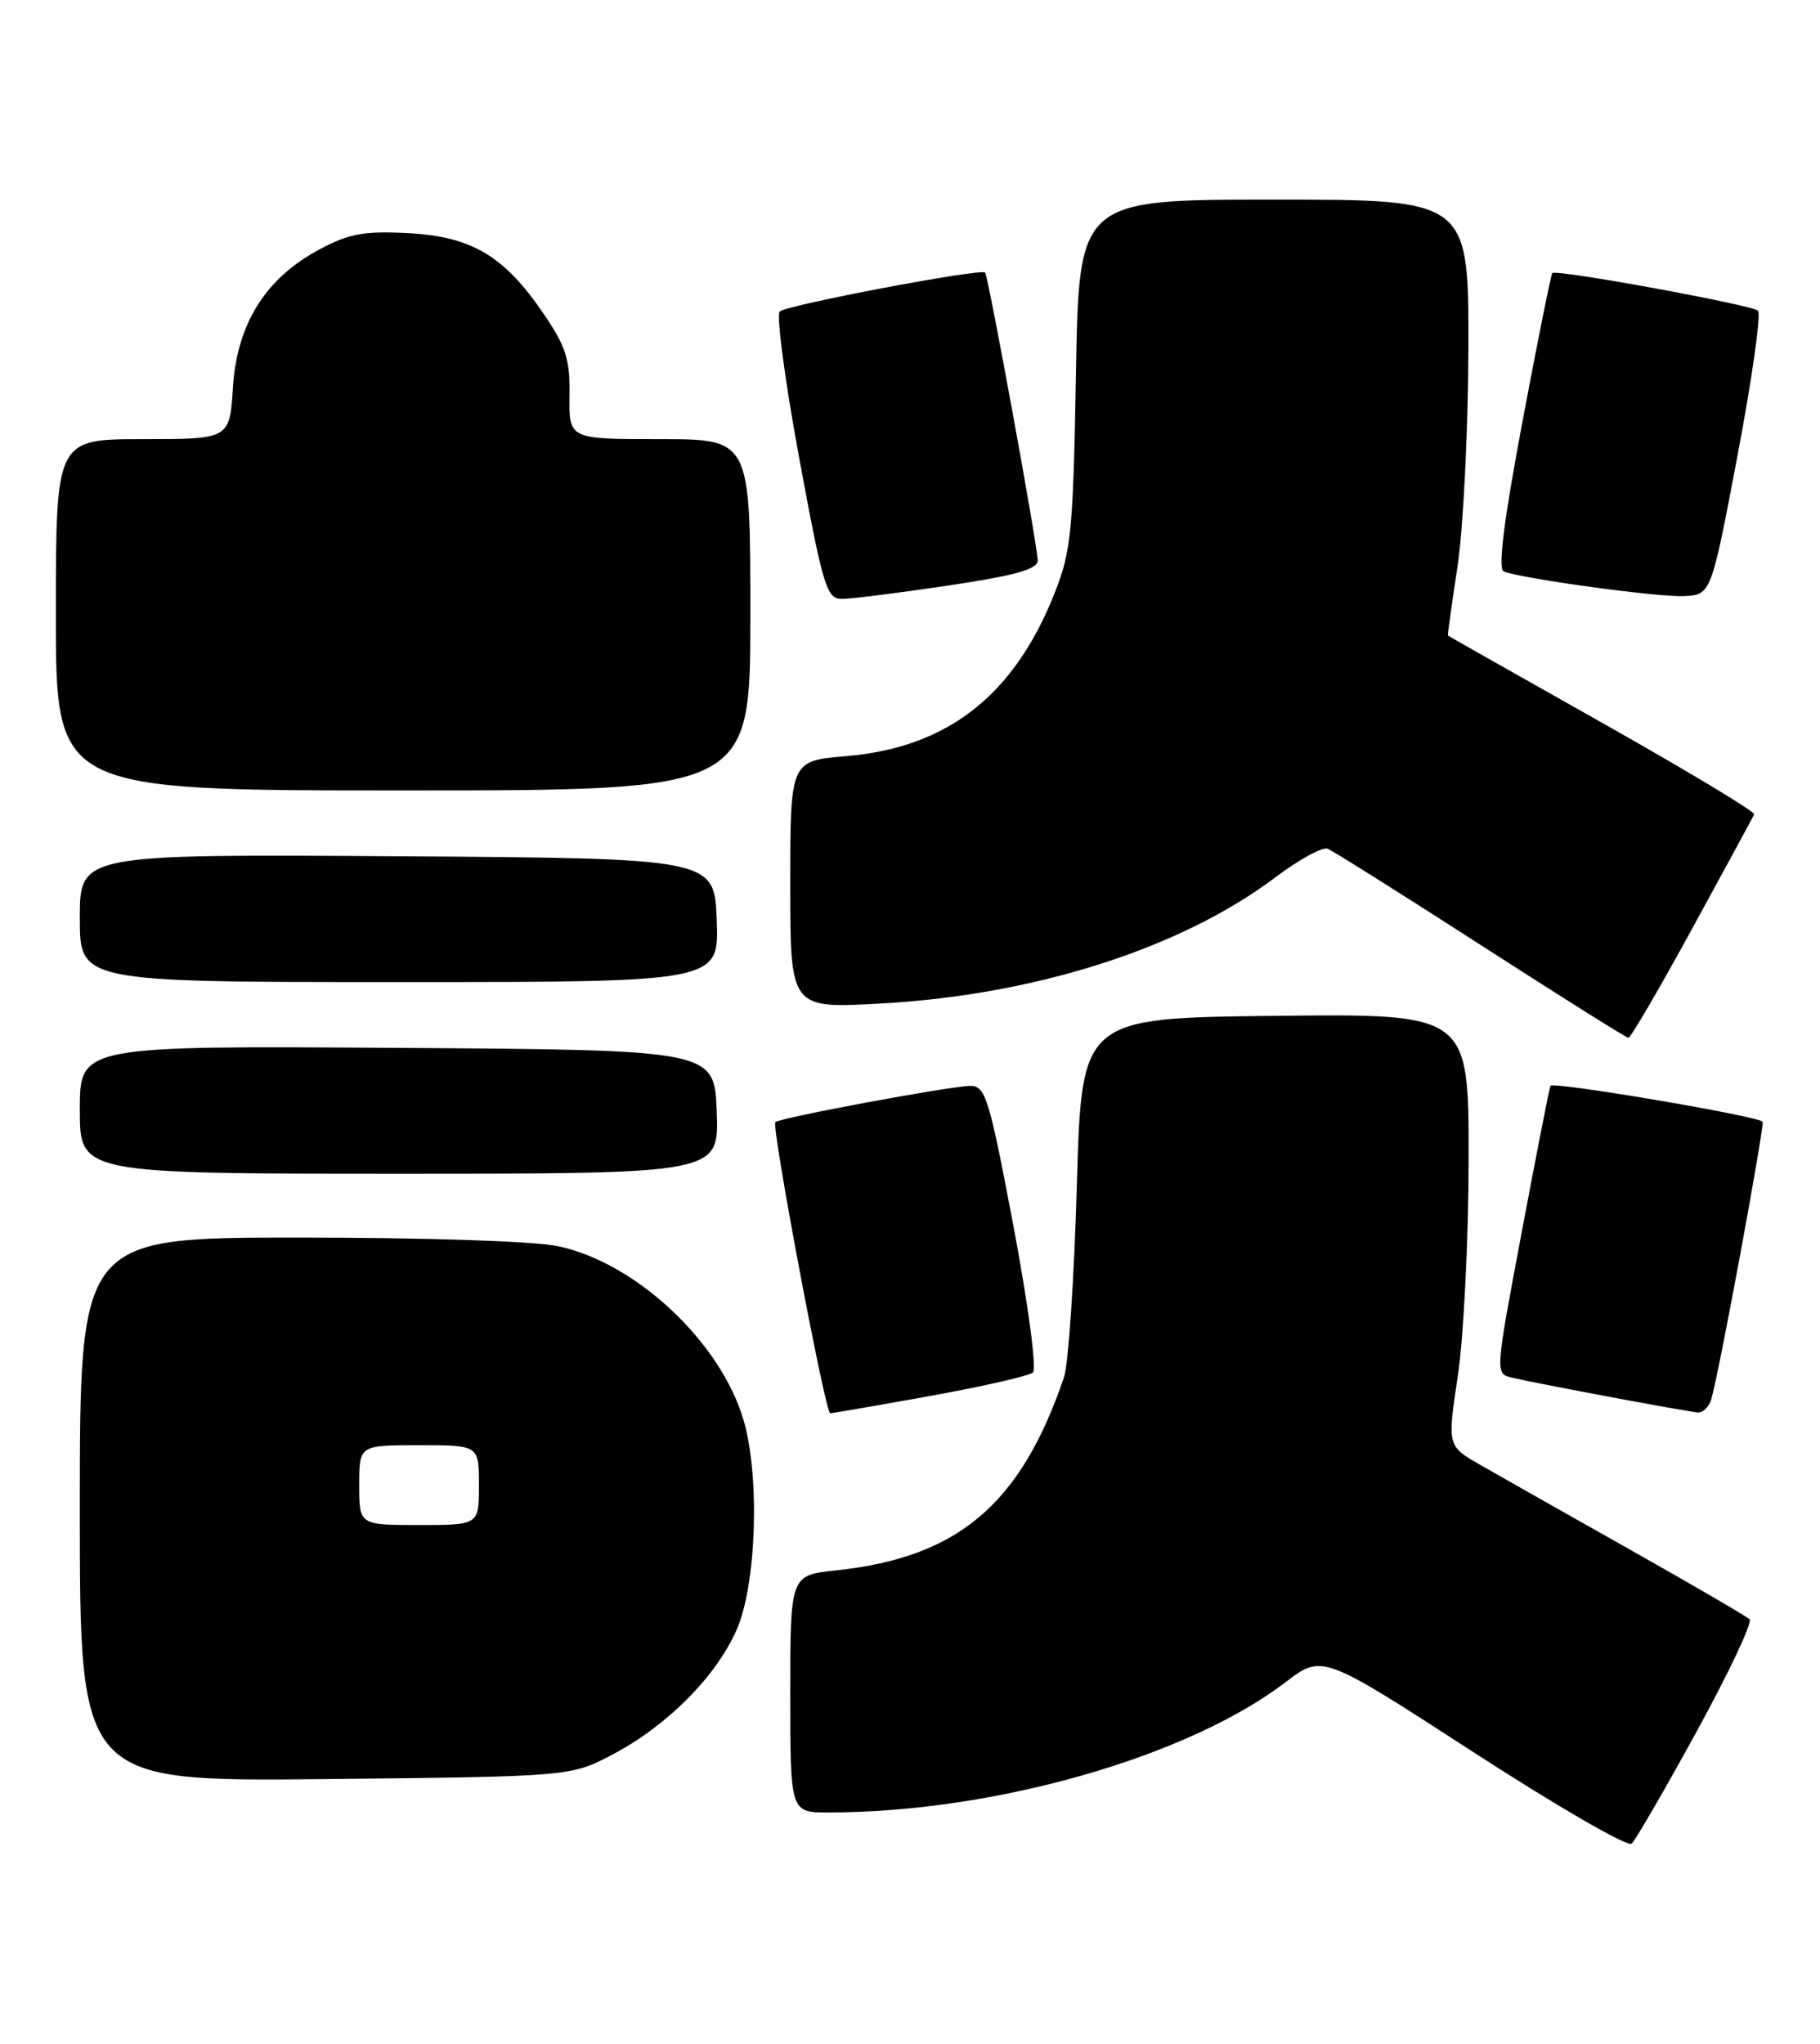 <?xml version="1.0" encoding="UTF-8" standalone="no"?>
<!DOCTYPE svg PUBLIC "-//W3C//DTD SVG 1.1//EN" "http://www.w3.org/Graphics/SVG/1.1/DTD/svg11.dtd" >
<svg xmlns="http://www.w3.org/2000/svg" xmlns:xlink="http://www.w3.org/1999/xlink" version="1.1" viewBox="0 0 228 256">
 <g >
 <path fill="currentColor"
d=" M 212.58 216.80 C 216.59 209.49 219.56 203.19 219.18 202.81 C 218.81 202.44 211.97 198.46 204.00 193.97 C 196.03 189.48 187.66 184.75 185.41 183.45 C 181.31 181.10 181.31 181.10 182.63 172.30 C 183.36 167.46 183.97 155.28 183.98 145.23 C 184.00 126.96 184.00 126.96 159.75 127.23 C 135.50 127.50 135.50 127.50 134.90 148.50 C 134.57 160.05 133.85 170.85 133.29 172.50 C 127.87 188.42 120.04 195.06 104.75 196.68 C 99.00 197.28 99.00 197.28 99.00 212.14 C 99.00 227.00 99.00 227.00 103.78 227.00 C 124.47 227.00 148.75 220.08 161.07 210.67 C 165.65 207.18 165.65 207.18 184.57 219.44 C 194.98 226.19 203.90 231.35 204.40 230.91 C 204.89 230.47 208.57 224.12 212.58 216.80 Z  M 76.78 219.72 C 83.58 216.13 89.66 210.03 92.27 204.15 C 94.76 198.54 95.22 184.99 93.16 177.90 C 90.32 168.14 79.73 158.18 69.97 156.09 C 67.02 155.45 53.43 155.00 37.45 155.00 C 10.00 155.00 10.00 155.00 10.00 189.07 C 10.00 223.13 10.00 223.13 40.75 222.82 C 71.50 222.50 71.50 222.50 76.78 219.72 Z  M 116.50 174.84 C 123.10 173.65 128.90 172.33 129.39 171.90 C 129.89 171.46 128.84 163.56 126.96 153.56 C 123.93 137.54 123.46 136.00 121.57 136.00 C 119.17 136.00 97.68 139.99 97.13 140.54 C 96.61 141.05 103.38 177.00 104.00 177.00 C 104.27 177.00 109.90 176.03 116.50 174.84 Z  M 214.38 175.25 C 215.35 172.00 221.11 140.78 220.81 140.48 C 220.04 139.74 194.47 135.42 194.23 135.99 C 194.08 136.35 192.46 144.61 190.63 154.34 C 187.30 172.03 187.30 172.04 189.40 172.54 C 192.25 173.23 211.21 176.78 212.68 176.90 C 213.33 176.96 214.10 176.21 214.38 175.25 Z  M 89.79 139.25 C 89.50 131.50 89.50 131.50 49.75 131.24 C 10.00 130.98 10.00 130.98 10.00 138.99 C 10.00 147.00 10.00 147.00 50.04 147.00 C 90.08 147.00 90.08 147.00 89.79 139.25 Z  M 212.00 116.28 C 216.12 108.73 219.62 102.31 219.76 101.99 C 219.91 101.68 211.36 96.54 200.76 90.56 C 190.17 84.59 181.45 79.66 181.39 79.60 C 181.33 79.55 181.87 75.67 182.58 71.00 C 183.30 66.33 183.92 54.06 183.95 43.75 C 184.00 25.00 184.00 25.00 159.58 25.00 C 135.17 25.00 135.17 25.00 134.79 46.75 C 134.44 66.55 134.20 69.02 132.12 74.28 C 127.04 87.11 118.69 93.64 106.01 94.70 C 99.00 95.29 99.00 95.29 99.00 110.80 C 99.00 126.31 99.00 126.31 110.25 125.69 C 129.64 124.64 148.00 118.77 159.80 109.86 C 162.73 107.65 165.66 106.05 166.32 106.30 C 166.97 106.56 175.60 111.98 185.50 118.36 C 195.40 124.74 203.72 129.97 204.00 129.98 C 204.28 129.98 207.88 123.82 212.00 116.28 Z  M 89.79 115.25 C 89.50 107.50 89.50 107.50 49.75 107.24 C 10.00 106.98 10.00 106.98 10.00 114.99 C 10.00 123.00 10.00 123.00 50.04 123.00 C 90.08 123.00 90.08 123.00 89.79 115.25 Z  M 94.00 77.00 C 94.00 55.00 94.00 55.00 82.64 55.00 C 71.28 55.00 71.28 55.00 71.35 49.59 C 71.42 45.02 70.91 43.41 68.08 39.27 C 63.15 32.03 59.08 29.62 51.11 29.20 C 45.62 28.91 43.74 29.25 40.00 31.25 C 33.26 34.85 29.69 40.55 29.18 48.52 C 28.77 55.00 28.77 55.00 17.88 55.00 C 7.00 55.00 7.00 55.00 7.00 77.00 C 7.00 99.00 7.00 99.00 50.50 99.00 C 94.00 99.00 94.00 99.00 94.00 77.00 Z  M 118.75 73.34 C 127.20 72.08 130.00 71.30 130.00 70.20 C 130.00 68.44 123.82 34.65 123.41 34.14 C 122.95 33.58 98.60 38.19 97.68 39.01 C 97.23 39.41 98.33 47.67 100.12 57.37 C 103.09 73.45 103.56 75.00 105.44 75.01 C 106.57 75.02 112.56 74.27 118.75 73.34 Z  M 217.67 57.04 C 219.49 47.43 220.64 39.28 220.24 38.91 C 219.42 38.18 194.96 33.70 194.47 34.20 C 194.30 34.37 192.61 42.76 190.72 52.84 C 188.35 65.45 187.63 71.30 188.39 71.58 C 190.88 72.51 207.74 74.81 210.93 74.66 C 214.36 74.50 214.36 74.50 217.67 57.04 Z  M 45.00 186.00 C 45.00 181.00 45.00 181.00 52.50 181.00 C 60.00 181.00 60.00 181.00 60.00 186.00 C 60.00 191.00 60.00 191.00 52.50 191.00 C 45.00 191.00 45.00 191.00 45.00 186.00 Z "/>
</g>
</svg>